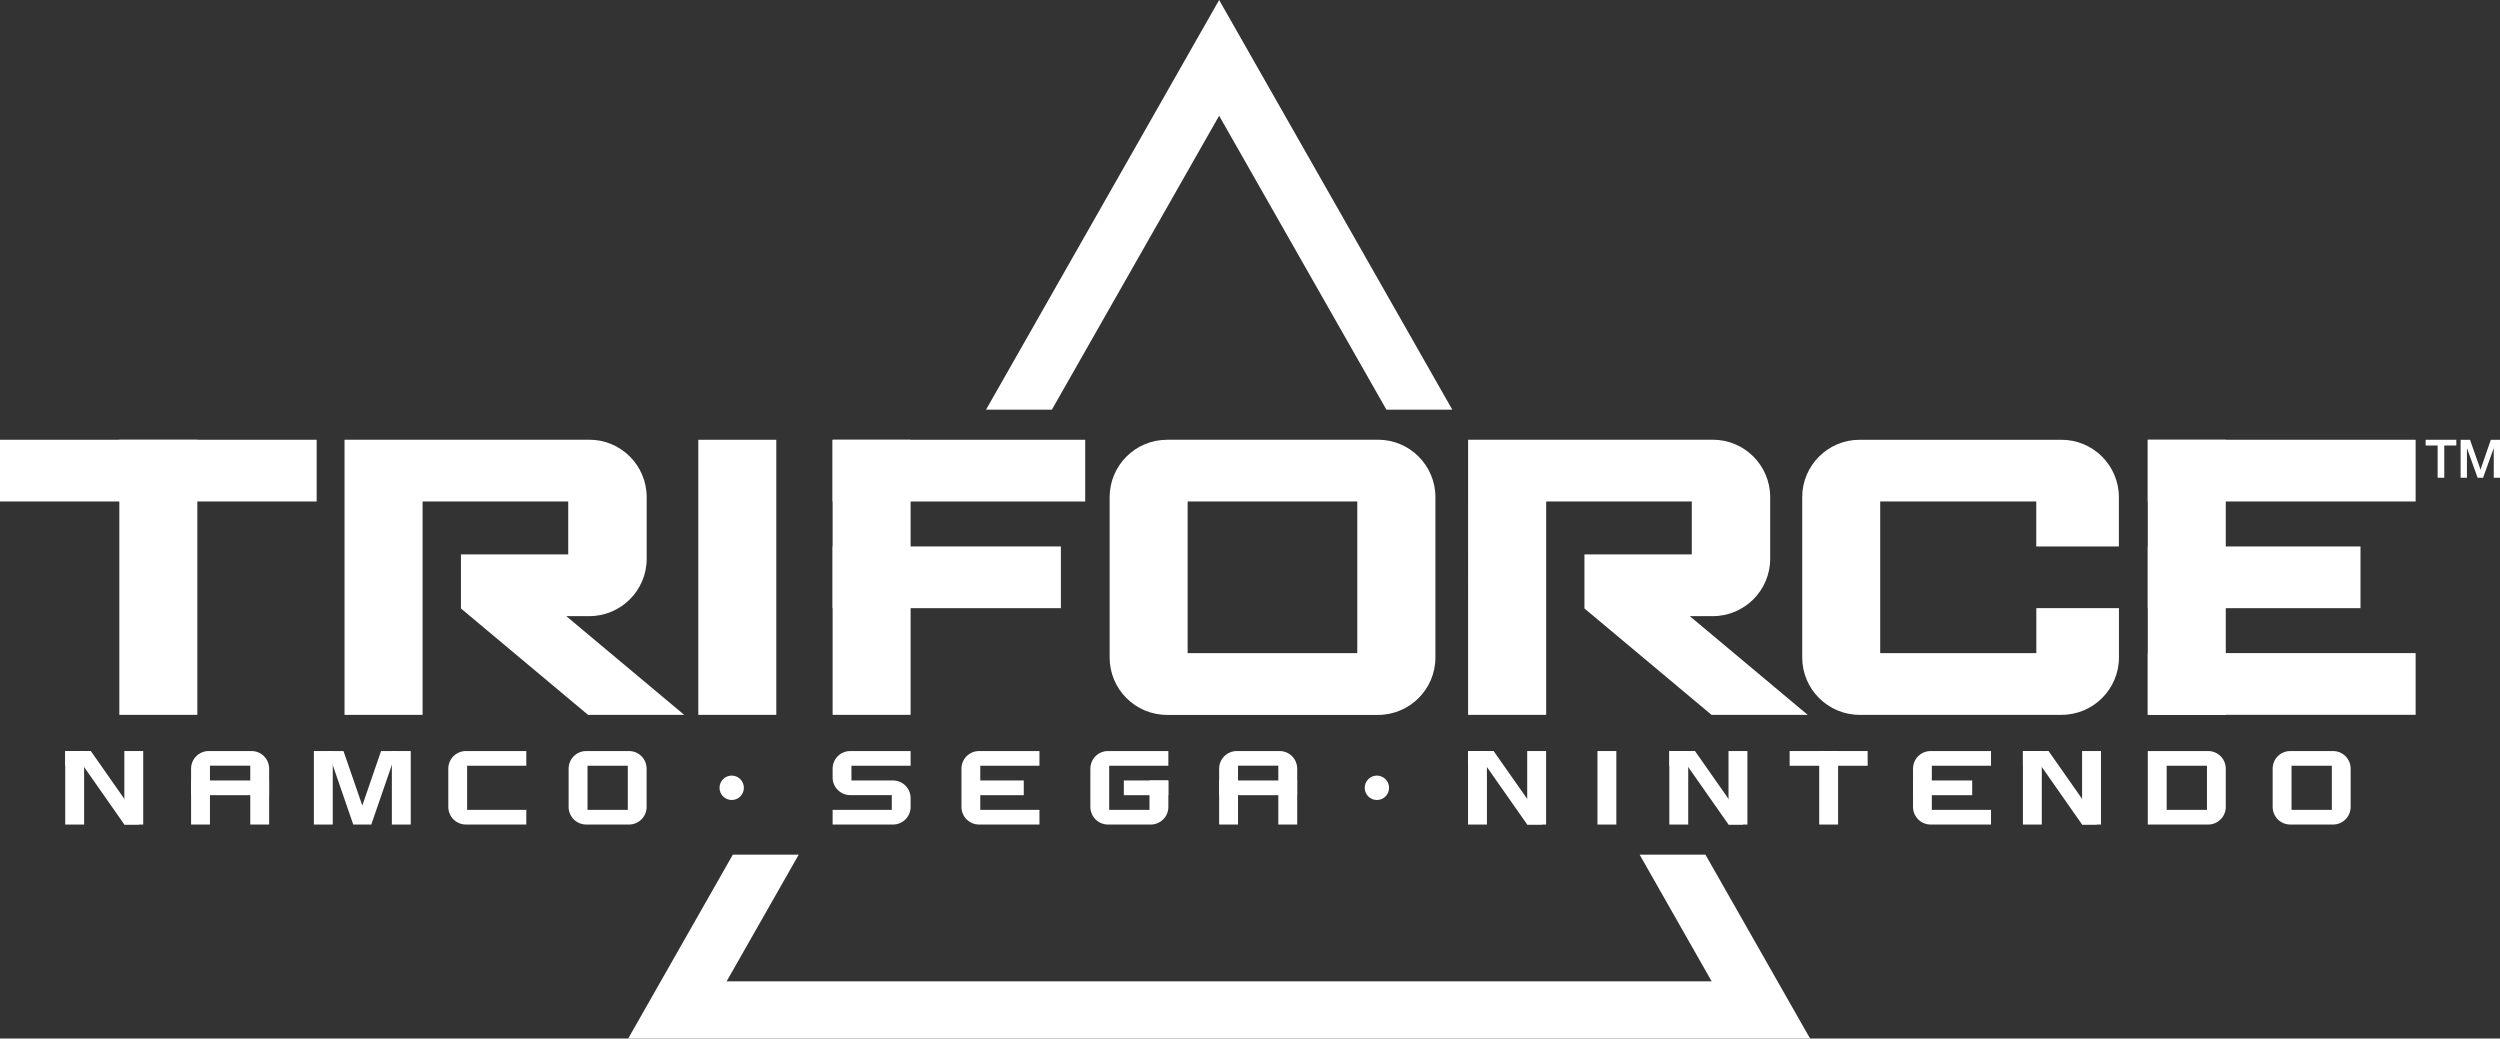 <?xml version="1.0" encoding="utf-8"?>
<!-- Generator: Adobe Illustrator 25.0.0, SVG Export Plug-In . SVG Version: 6.00 Build 0)  -->
<svg version="1.1" id="Layer_1" xmlns="http://www.w3.org/2000/svg" xmlns:xlink="http://www.w3.org/1999/xlink" x="0px" y="0px"
	 viewBox="0 0 3840 1595.2" style="enable-background:new 0 0 3840 1595.2;" xml:space="preserve">
<rect x="0" y="0" width="3840" height="1595.2" fill="#333333" stroke="none"/>
<style type="text/css">
	.st0{fill:#887EC9;}
	.st1{fill:#6B4284;}
	.st2{fill:#FFFFFF;}
</style>
<g>
	<rect x="3299" y="675.5" class="st2" width="119.8" height="422.5"/>
	<rect x="1278.9" y="675.5" class="st2" width="119.8" height="422.5"/>
	<rect x="1072.6" y="675.5" class="st2" width="119.8" height="422.5"/>
	<rect x="183.3" y="675.5" class="st2" width="119.8" height="422.5"/>
	
		<rect x="3457.3" y="517.2" transform="matrix(-1.836970e-16 1 -1 -1.836970e-16 4227.605 -2781.833)" class="st2" width="94.8" height="411.4"/>
	
		<rect x="3415" y="723.4" transform="matrix(-1.836970e-16 1 -1 -1.836970e-16 4349.112 -2575.64)" class="st2" width="94.8" height="326.7"/>
	
		<rect x="3457.3" y="844.9" transform="matrix(-1.836970e-16 1 -1 -1.836970e-16 4555.304 -2454.133)" class="st2" width="94.8" height="411.4"/>
	
		<rect x="1425.5" y="528.9" transform="matrix(-1.836970e-16 1 -1 -1.836970e-16 2195.775 -750.003)" class="st2" width="94.8" height="388"/>
	
		<rect x="1406.8" y="711.4" transform="matrix(-1.836970e-16 1 -1 -1.836970e-16 2340.931 -567.458)" class="st2" width="94.8" height="350.6"/>
	<path class="st2" d="M1792.6,675.5c-48.7,0-88.2,39.5-88.2,88.2v6.6v239.6c0,48.7,39.5,88.2,88.2,88.2h324
		c48.7,0,88.2-39.5,88.2-88.2V763.6c0-48.7-39.5-88.2-88.2-88.2H1792.6z M2084.8,1003.2h-260.6V770.3h260.6V1003.2z"/>
	<path class="st2" d="M2768.2,763.6v246.2c0,48.7,39.5,88.2,88.2,88.2h310.1c48.7,0,88.2-39.5,88.2-88.2v-75.7h-126.9v69.1H2888
		V770.3h239.7v69.1h126.9v-75.7c0-48.7-39.5-88.2-88.2-88.2h-310.1C2807.7,675.5,2768.2,715,2768.2,763.6z"/>
	
		<rect x="195.8" y="479.7" transform="matrix(-1.836970e-16 1 -1 -1.836970e-16 966.097 479.674)" class="st2" width="94.8" height="486.4"/>
	<path class="st2" d="M1142.6,1210.1c0,10.3-8.3,18.7-18.7,18.7c-10.3,0-18.7-8.4-18.7-18.7c0-10.4,8.4-18.8,18.7-18.8
		C1134.2,1191.3,1142.6,1199.7,1142.6,1210.1z"/>
	<path class="st2" d="M2133.6,1210.1c0,10.3-8.4,18.7-18.7,18.7c-10.3,0-18.7-8.4-18.7-18.7c0-10.4,8.4-18.8,18.7-18.8
		C2125.2,1191.3,2133.6,1199.7,2133.6,1210.1z"/>
	<rect x="100.2" y="1153.6" class="st2" width="39.2" height="22.6"/>
	<path class="st2" d="M293.5,1180.7v85.8h29v-90.4h61.9v90.4h29v-85.8c0-15-12.1-27.1-27.1-27.1h-65.6
		C305.6,1153.6,293.5,1165.7,293.5,1180.7z"/>
	<rect x="293.5" y="1198.8" class="st2" width="119.8" height="22.6"/>
	<g>
		<path class="st2" d="M1872.6,1180.7v85.8h29v-90.4h61.9v90.4h29v-85.8c0-15-12.1-27.1-27.1-27.1h-65.6
			C1884.8,1153.6,1872.6,1165.7,1872.6,1180.7z"/>
		<rect x="1872.6" y="1198.8" class="st2" width="119.8" height="22.6"/>
	</g>
	<g>
		<rect x="482.1" y="1153.6" class="st2" width="29" height="112.9"/>
		<rect x="601.9" y="1153.6" class="st2" width="29" height="112.9"/>
	</g>
	<path class="st2" d="M808.4,1176.2v-22.6h-92.7c-15,0-27.1,12.1-27.1,27.1v58.7c0,15,12.1,27.1,27.1,27.1h92.7V1244h-90.9v-67.8
		H808.4z"/>
	<path class="st2" d="M873.4,1180.7v58.7c0,15,12.1,27.1,27.1,27.1h65.6c15,0,27.1-12.1,27.1-27.1v-58.7c0-15-12.1-27.1-27.1-27.1
		h-65.6C885.5,1153.6,873.4,1165.7,873.4,1180.7z M964.3,1244h-61.9v-67.8h61.9V1244z"/>
	<g>
		<rect x="1481.6" y="1198.8" class="st2" width="90.9" height="22.6"/>
		<path class="st2" d="M1596.6,1176.2v-22.6h-92.7c-15,0-27.1,12.1-27.1,27.1v58.7c0,15,12.1,27.1,27.1,27.1h92.7V1244h-90.9v-67.8
			H1596.6z"/>
	</g>
	<g>
		<rect x="1726.2" y="1198.8" class="st2" width="68.3" height="22.6"/>
		<path class="st2" d="M1703.7,1176.2h90.9v-22.6h-92.7c-15,0-27.1,12.1-27.1,27.1v58.7c0,15,12.1,27.1,27.1,27.1h65.6
			c15,0,27.1-12.1,27.1-27.1v-40.6h-29v45.2h-61.9V1176.2z"/>
	</g>
	<g>
		<rect x="100.2" y="1153.6" class="st2" width="29" height="112.9"/>
		<rect x="191" y="1153.6" class="st2" width="29" height="112.9"/>
		<polygon class="st2" points="139.5,1153.6 134.5,1153.6 119.4,1164.2 191,1266.5 212.9,1266.5 216.7,1263.8 		"/>
	</g>
	<path class="st2" d="M3490.8,1180.7v58.7c0,15,12.1,27.1,27.1,27.1h65.6c15,0,27.1-12.1,27.1-27.1v-58.7c0-15-12.1-27.1-27.1-27.1
		h-65.6C3502.9,1153.6,3490.8,1165.7,3490.8,1180.7z M3581.7,1244h-61.9v-67.8h61.9V1244z"/>
	<path class="st2" d="M3299,1153.6v112.9h92.7c15,0,27.1-12.1,27.1-27.1v-58.7c0-15-12.1-27.1-27.1-27.1H3299z M3389.9,1244H3328
		v-67.8h61.9V1244z"/>
	<g>
		<rect x="2938.4" y="1198.8" class="st2" width="90.9" height="22.6"/>
		<path class="st2" d="M3058.2,1176.2v-22.6h-92.7c-15,0-27.1,12.1-27.1,27.1v58.7c0,15,12.1,27.1,27.1,27.1h92.7V1244h-90.9v-67.8
			H3058.2z"/>
	</g>
	<g>
		<rect x="2254.9" y="1153.6" class="st2" width="39.2" height="22.6"/>
		<g>
			<rect x="2254.9" y="1153.6" class="st2" width="29" height="112.9"/>
			<rect x="2345.8" y="1153.6" class="st2" width="29" height="112.9"/>
			<polygon class="st2" points="2294.2,1153.6 2289.2,1153.6 2274.1,1164.2 2345.8,1266.5 2367.6,1266.5 2371.5,1263.8 			"/>
		</g>
	</g>
	<g>
		<g>
			<rect x="2453.7" y="1153.6" class="st2" width="29" height="112.9"/>
		</g>
	</g>
	<g>
		<g>
			<rect x="2794.3" y="1153.6" class="st2" width="29" height="112.9"/>
		</g>
	</g>
	<g>
		<rect x="3107.2" y="1153.6" class="st2" width="39.2" height="22.6"/>
		<g>
			<rect x="3107.2" y="1153.6" class="st2" width="29" height="112.9"/>
			<rect x="3198.1" y="1153.6" class="st2" width="29" height="112.9"/>
			<polygon class="st2" points="3146.6,1153.6 3141.6,1153.6 3126.5,1164.2 3198.1,1266.5 3220,1266.5 3223.8,1263.8 			"/>
		</g>
	</g>
	<g>
		<rect x="2564.1" y="1153.6" class="st2" width="39.2" height="22.6"/>
		<g>
			<rect x="2564.1" y="1153.6" class="st2" width="29" height="112.9"/>
			<rect x="2655" y="1153.6" class="st2" width="29" height="112.9"/>
			<polygon class="st2" points="2603.5,1153.6 2598.5,1153.6 2583.3,1164.2 2655,1266.5 2676.8,1266.5 2680.7,1263.8 			"/>
		</g>
	</g>
	<polygon class="st2" points="585.3,1153.6 556.5,1237.3 527.6,1153.6 503.7,1153.6 542.6,1266.5 570.3,1266.5 609.2,1153.6 	"/>
	<rect x="2748.9" y="1153.6" class="st2" width="119.8" height="22.6"/>
	<g>
		<path class="st2" d="M3725.7,675.5h47.2v8.8h-18.5v49.5h-10.2v-49.5h-18.4V675.5z"/>
		<path class="st2" d="M3779.5,675.5h14.4l16.1,45.6h0.2l15.7-45.6h14.2v58.3h-9.7v-45h-0.2l-16.2,45h-8.4l-16.2-45h-0.2v45h-9.7
			V675.5z"/>
	</g>
	<g>
		<polygon class="st2" points="1872.6,177.8 1872.6,177.8 1872.6,177.8 1872.6,177.8 2129.5,629.2 2230.7,629.2 1872.6,0 
			1514.6,629.2 1615.7,629.2 		"/>
		<polygon class="st2" points="2780.3,1595.2 2619.6,1312.8 2518.5,1312.8 2629.1,1507.3 1116.1,1507.3 1226.8,1312.8 
			1125.6,1312.8 964.9,1595.2 		"/>
	</g>
	<path class="st2" d="M1398.7,1176.2v-22.6H1306c-15,0-27.1,12.1-27.1,27.1v13.5c0,15,12.1,27.1,27.1,27.1l63.8,0v22.6h-90.9v22.6
		h92.7c15,0,27.1-12.1,27.1-27.1v-13.5c0-15-12.1-27.1-27.1-27.1h-63.8v-22.6H1398.7z"/>
	<path class="st2" d="M708,851.6v83L903.2,1098h147.7L869.8,946.4h35.3c48.7,0,88.2-39.5,88.2-88.2v-94.6
		c0-48.7-39.5-88.2-88.2-88.2H529.2v94.8V1098h119.9V770.3h223.7v81.3H708z"/>
	<path class="st2" d="M2433.7,851.6v83l195.2,163.4h147.7l-181.1-151.6h35.3c48.7,0,88.2-39.5,88.2-88.2v-94.6
		c0-48.7-39.5-88.2-88.2-88.2h-375.8v94.8V1098h119.9V770.3h223.7v81.3H2433.7z"/>
</g>
</svg>
